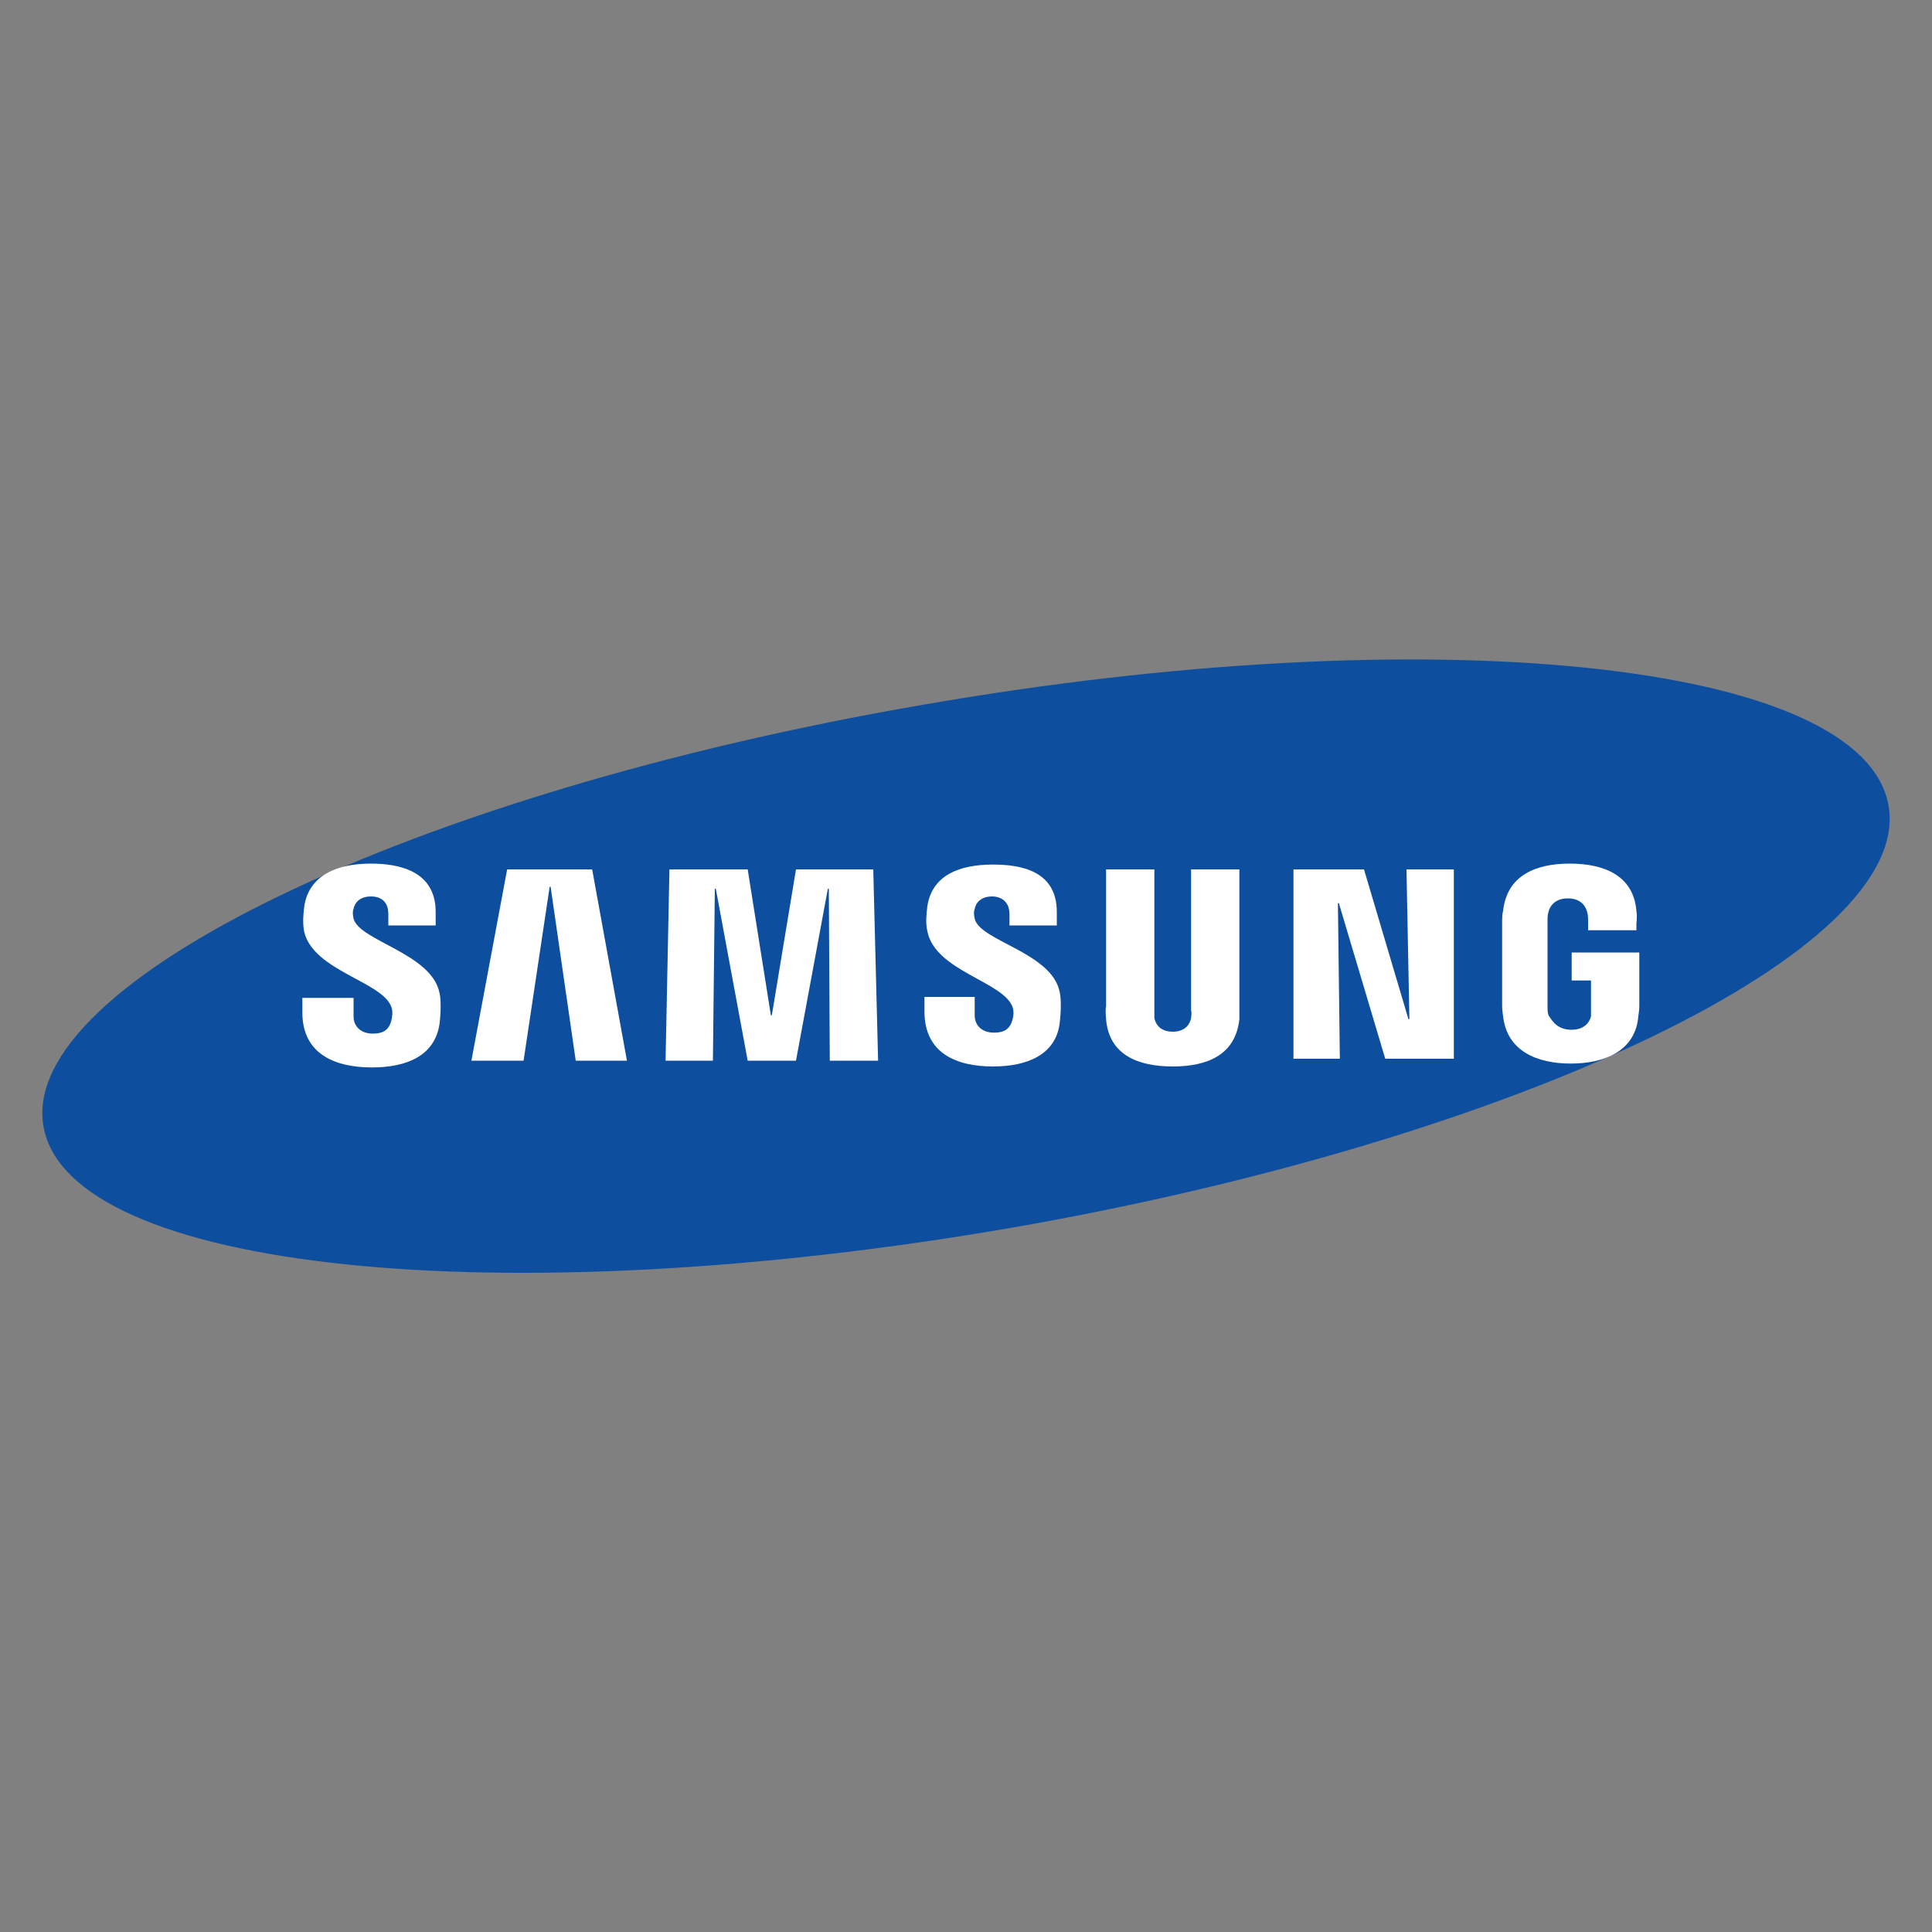 <?xml version="1.0" encoding="UTF-8"?> <!-- Generator: Adobe Illustrator 24.3.0, SVG Export Plug-In . SVG Version: 6.00 Build 0) --> <svg xmlns="http://www.w3.org/2000/svg" xmlns:xlink="http://www.w3.org/1999/xlink" version="1.1" id="Camada_1" x="0px" y="0px" viewBox="0 0 200 200" style="enable-background:new 0 0 200 200;" xml:space="preserve"><rect x="0" y="0" width="200" height="200" fill="#808080" stroke="none"/> <style type="text/css"> .st0{fill:#044F9E;} .st1{fill:#E30613;} .st2{fill:#0D4F9E;} .st3{fill:#FFFFFF;} .st4{fill:#B42026;} .st5{fill:#421613;} .st6{fill:#FFD30F;} .st7{fill:#020203;} .st8{fill:#4887C7;} .st9{clip-path:url(#SVGID_2_);fill:#1867A7;} .st10{fill:#1867A7;} .st11{fill:#231F20;} .st12{fill:#EDAD0B;} .st13{fill-rule:evenodd;clip-rule:evenodd;fill:#231F20;} .st14{fill:#1683C4;} .st15{fill:#9E1925;} .st16{fill:#1C3257;} </style> <g> <g> <g> <path class="st2" d="M195.5,83.4c2.6,14.9-38,34.5-90.8,43.7C52,136.2,7.1,131.6,4.5,116.6C1.9,101.7,42.6,82.1,95.3,73 C148,63.8,192.9,68.4,195.5,83.4z"></path> </g> <g> <g> <polygon class="st3" points="145.9,105.5 145.6,90 150.5,90 150.5,109.6 143.4,109.6 138.6,93.5 138.5,93.5 138.7,109.6 133.9,109.6 133.9,90 141.2,90 145.8,105.5 "></polygon> <polygon class="st3" points="56.9,91.8 54.2,109.8 48.8,109.8 52.5,90 61.3,90 64.9,109.8 59.6,109.8 57,91.8 "></polygon> <polygon class="st3" points="79.9,105.1 82.4,90 90.4,90 90.9,109.8 85.9,109.8 85.8,92 85.7,92 82.4,109.8 77.4,109.8 74.1,92 74,92 73.8,109.8 68.9,109.8 69.3,90 77.4,90 79.8,105.1 "></polygon> <path class="st3" d="M40.5,104.2c0.2,0.5,0.1,1.1,0,1.5c-0.2,0.7-0.6,1.3-1.9,1.3c-1.2,0-2-0.7-2-1.8v-1.9h-5.3l0,1.5 c0,4.4,3.5,5.7,7.2,5.7c3.6,0,6.5-1.2,7-4.5c0.2-1.7,0.1-2.8,0-3.2c-0.8-4.1-8.3-5.4-8.9-7.7c-0.1-0.4-0.1-0.8,0-1 c0.1-0.6,0.6-1.3,1.8-1.3c1.2,0,1.8,0.7,1.8,1.8c0,0.4,0,1.2,0,1.2h4.9v-1.4c0-4.3-3.9-5-6.7-5c-3.5,0-6.4,1.2-6.9,4.4 c-0.1,0.9-0.2,1.7,0,2.7C32.5,100.5,39.5,101.6,40.5,104.2z"></path> <path class="st3" d="M104.8,104.2c0.2,0.5,0.1,1.1,0,1.4c-0.2,0.7-0.6,1.3-1.9,1.3c-1.2,0-2-0.7-2-1.8l0-1.9h-5.2l0,1.5 c0,4.4,3.4,5.7,7.1,5.7c3.5,0,6.5-1.2,6.9-4.5c0.2-1.7,0.1-2.8,0-3.2c-0.8-4.1-8.3-5.3-8.8-7.6c-0.1-0.4-0.1-0.8,0-1 c0.1-0.6,0.6-1.3,1.8-1.3c1.1,0,1.8,0.7,1.8,1.8c0,0.4,0,1.2,0,1.2h4.9v-1.4c0-4.3-3.8-4.9-6.6-4.9c-3.5,0-6.3,1.1-6.8,4.3 c-0.1,0.9-0.2,1.7,0,2.6C96.8,100.5,103.8,101.6,104.8,104.2z"></path> <path class="st3" d="M121.4,106.8c1.4,0,1.8-0.9,1.9-1.4c0-0.2,0.1-0.5,0-0.8V90h5v14.2c0,0.4,0,1.1,0,1.3 c-0.4,3.7-3.3,4.9-6.9,4.9c-3.6,0-6.6-1.2-6.9-4.9c0-0.2-0.1-0.9,0-1.3V90h5v14.6c0,0.3,0,0.5,0,0.8 C119.6,105.9,120,106.8,121.4,106.8z"></path> <path class="st3" d="M162.7,106.6c1.4,0,1.9-0.9,2-1.4c0-0.2,0-0.5,0-0.8v-2.9h-2v-2.9h7v5.3c0,0.4,0,0.6-0.1,1.3 c-0.3,3.6-3.5,4.9-7,4.9c-3.5,0-6.6-1.3-7-4.9c-0.1-0.7-0.1-0.9-0.1-1.3l0-8.3c0-0.4,0-1,0.1-1.3c0.4-3.7,3.4-4.9,6.9-4.9 c3.5,0,6.6,1.2,6.9,4.9c0.1,0.6,0,1.3,0,1.3v0.7h-5v-1.1c0,0,0-0.5-0.1-0.8c-0.1-0.4-0.5-1.4-2-1.4c-1.4,0-1.9,0.9-2,1.4 c-0.1,0.3-0.1,0.6-0.1,0.9v9c0,0.2,0,0.5,0.1,0.8C160.7,105.7,161.2,106.6,162.7,106.6z"></path> </g> </g> </g> </g> </svg> 